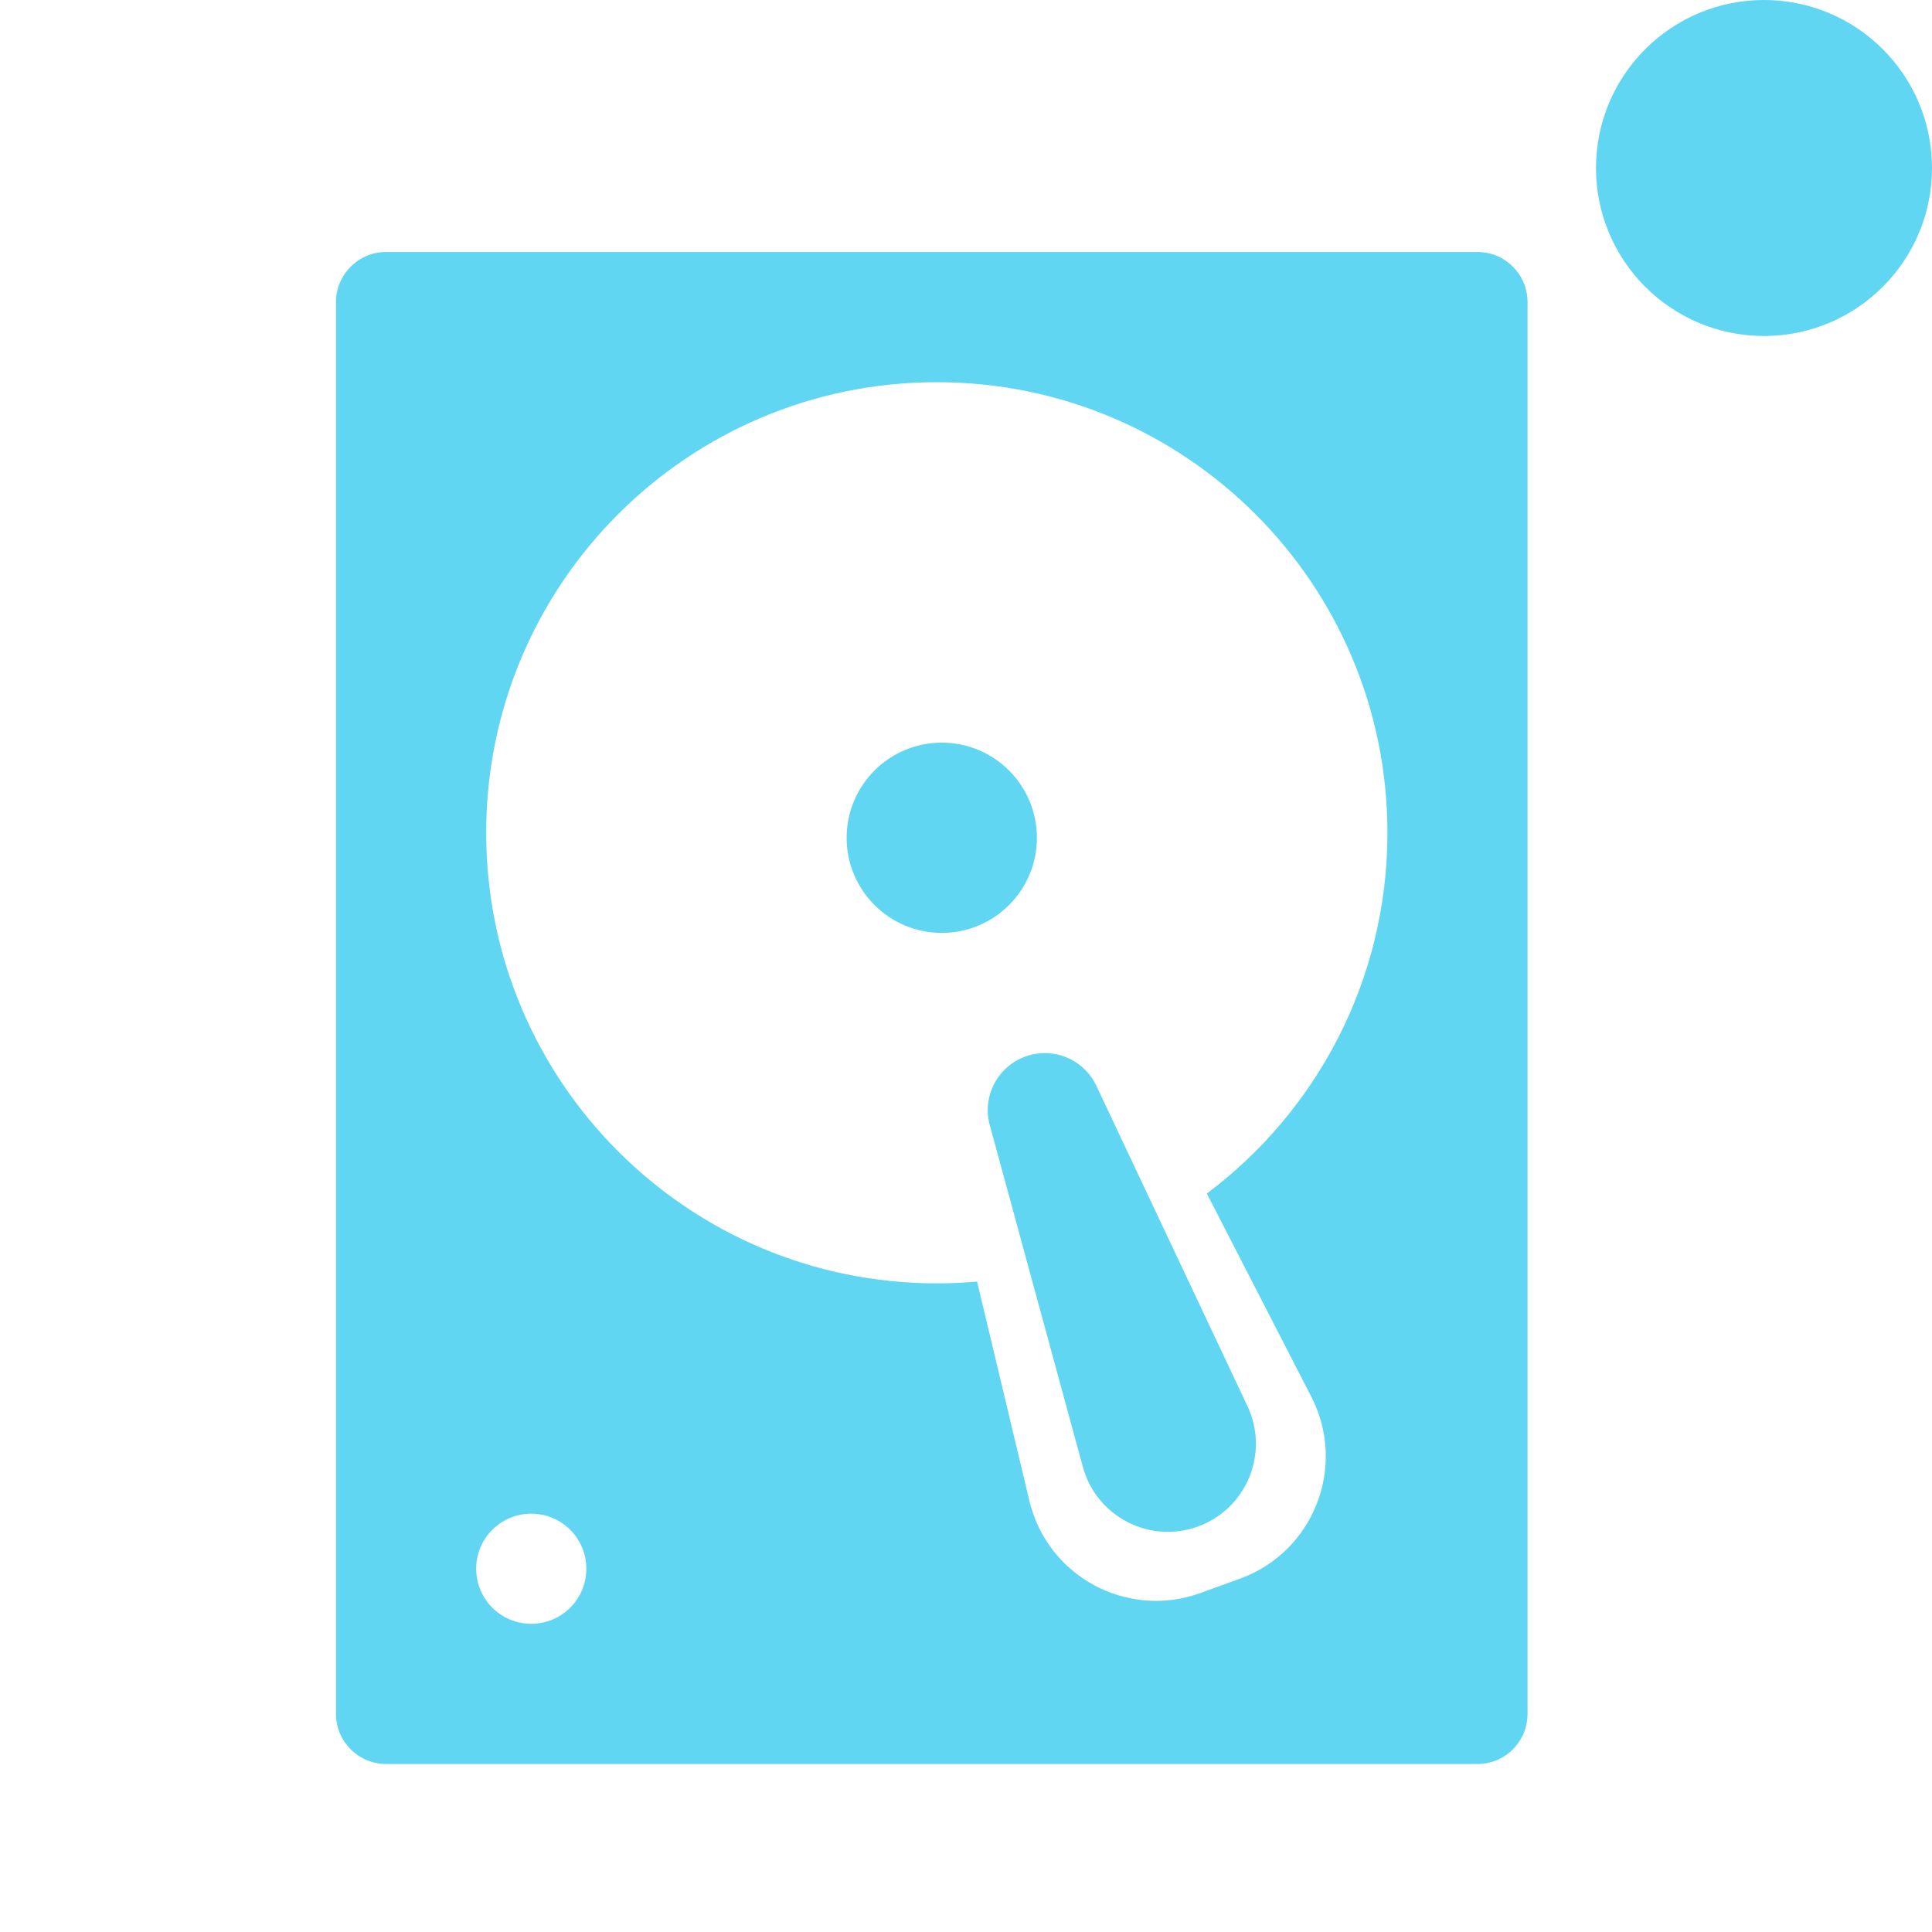 <svg width="23" height="23" viewBox="0 0 23 23" fill="none" xmlns="http://www.w3.org/2000/svg">
<path d="M11.212 11.106C11.837 11.106 12.344 10.599 12.344 9.974C12.344 9.348 11.837 8.841 11.212 8.841C10.586 8.841 10.079 9.348 10.079 9.974C10.079 10.599 10.586 11.106 11.212 11.106Z" fill="#61D6F2"/>
<path d="M11.783 13.394C11.69 13.053 11.874 12.699 12.206 12.578C12.536 12.458 12.902 12.609 13.052 12.926L14.851 16.74C15.114 17.298 14.841 17.962 14.261 18.173C13.684 18.382 13.052 18.055 12.891 17.463L11.783 13.394Z" fill="#61D6F2"/>
<path fill-rule="evenodd" clip-rule="evenodd" d="M4.596 3C4.267 3 4 3.267 4 3.596V20.404C4 20.733 4.267 21 4.596 21H17.589C17.919 21 18.185 20.733 18.185 20.404V3.596C18.185 3.267 17.919 3 17.589 3H4.596ZM11.152 15.278C11.314 15.278 11.474 15.271 11.632 15.257L12.255 17.868C12.47 18.769 13.422 19.281 14.292 18.964L14.763 18.793C15.64 18.474 16.038 17.458 15.611 16.628L14.367 14.209C15.672 13.23 16.517 11.671 16.517 9.914C16.517 6.951 14.115 4.55 11.152 4.55C8.19 4.55 5.788 6.951 5.788 9.914C5.788 12.877 8.19 15.278 11.152 15.278ZM6.324 19.331C6.687 19.331 6.98 19.038 6.98 18.675C6.98 18.313 6.687 18.02 6.324 18.02C5.962 18.02 5.669 18.313 5.669 18.675C5.669 19.038 5.962 19.331 6.324 19.331Z" fill="#61D6F2"/>
<circle cx="21" cy="2" r="2" fill="#61D6F2"/>
</svg>

